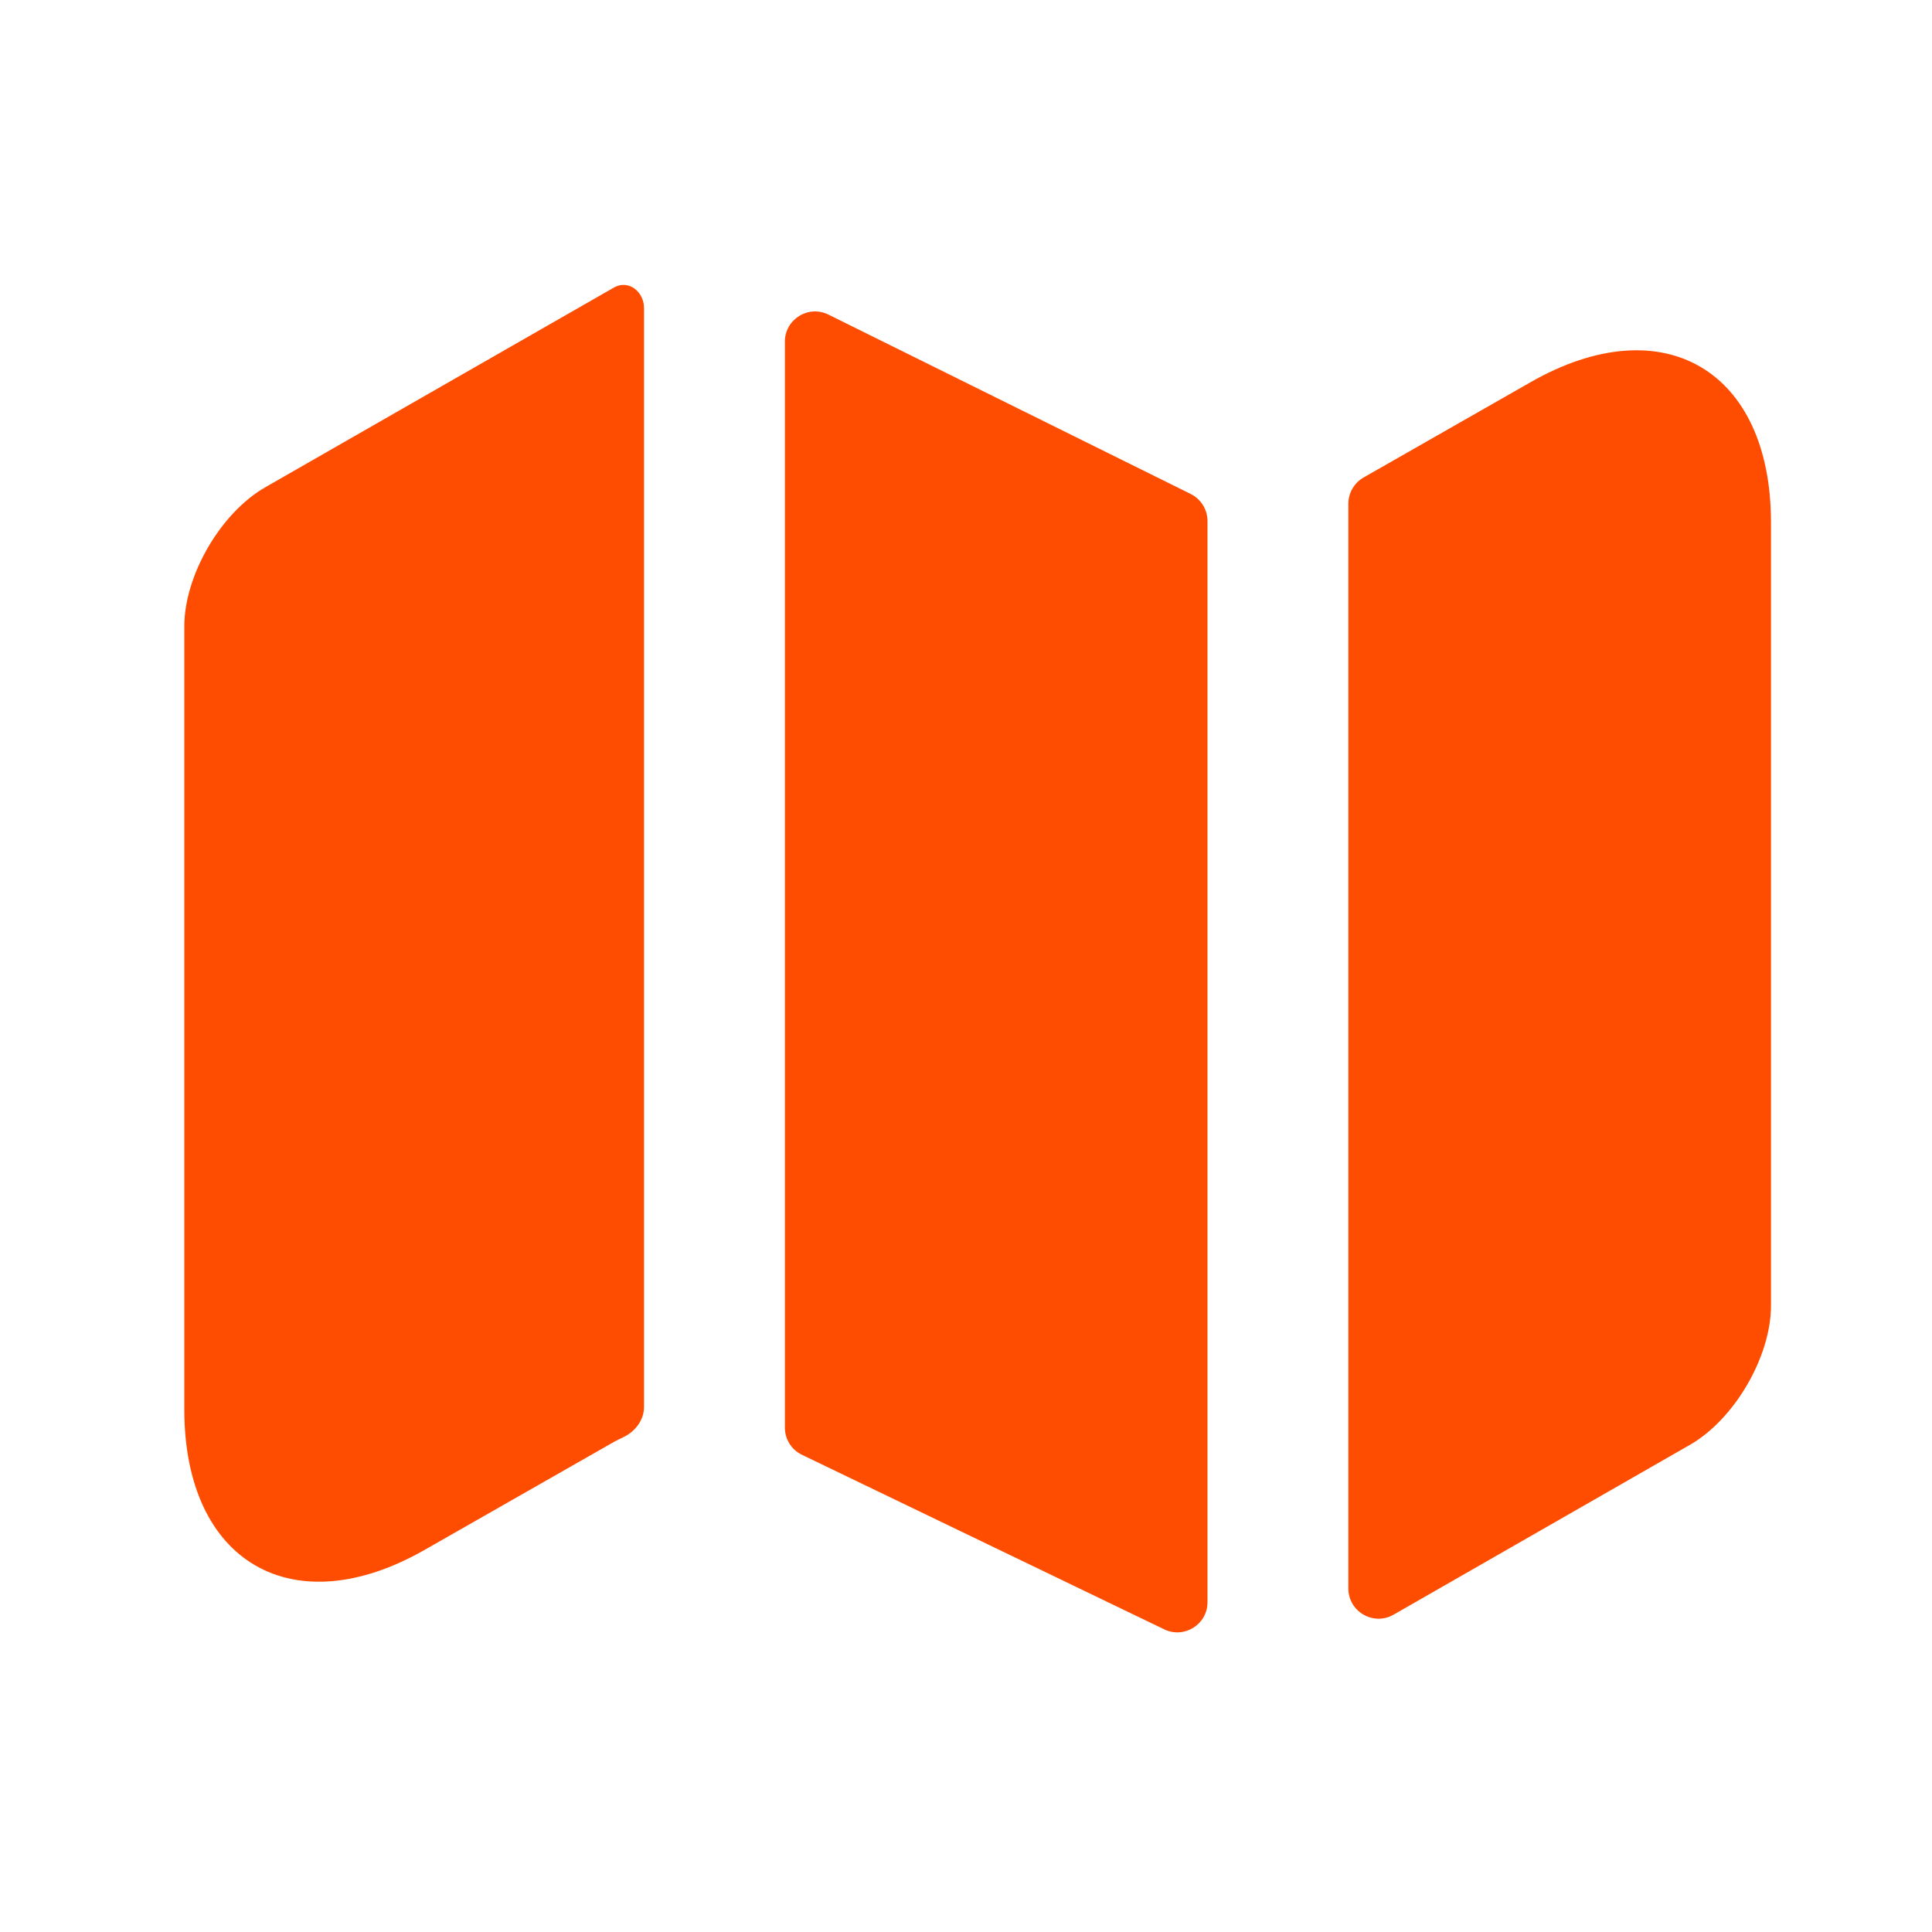 <svg width="32" height="32" viewBox="0 0 32 32" fill="none" xmlns="http://www.w3.org/2000/svg">
<path d="M10.173 4.76C10.412 4.629 10.667 4.83 10.667 5.103V23.303C10.667 23.526 10.516 23.717 10.313 23.81C10.265 23.832 10.219 23.855 10.173 23.88L7.04 25.667C4.853 26.92 3.053 25.88 3.053 23.347V10.373C3.053 9.533 3.653 8.493 4.4 8.067L10.173 4.76Z" fill="#FE4C00"/>
<path d="M19.722 8.182C19.892 8.267 20 8.44 20 8.631V26.537C20 26.905 19.615 27.147 19.283 26.987L13.283 24.096C13.11 24.013 13 23.838 13 23.646V5.659C13 5.288 13.39 5.046 13.722 5.211L19.722 8.182Z" fill="#FE4C00"/>
<path d="M29.333 8.653V21.626C29.333 22.466 28.733 23.506 27.987 23.933L23.082 26.744C22.749 26.935 22.333 26.694 22.333 26.31V8.343C22.333 8.164 22.43 7.998 22.585 7.909L25.347 6.333C27.533 5.08 29.333 6.12 29.333 8.653Z" fill="#FE4C00"/>
</svg>
